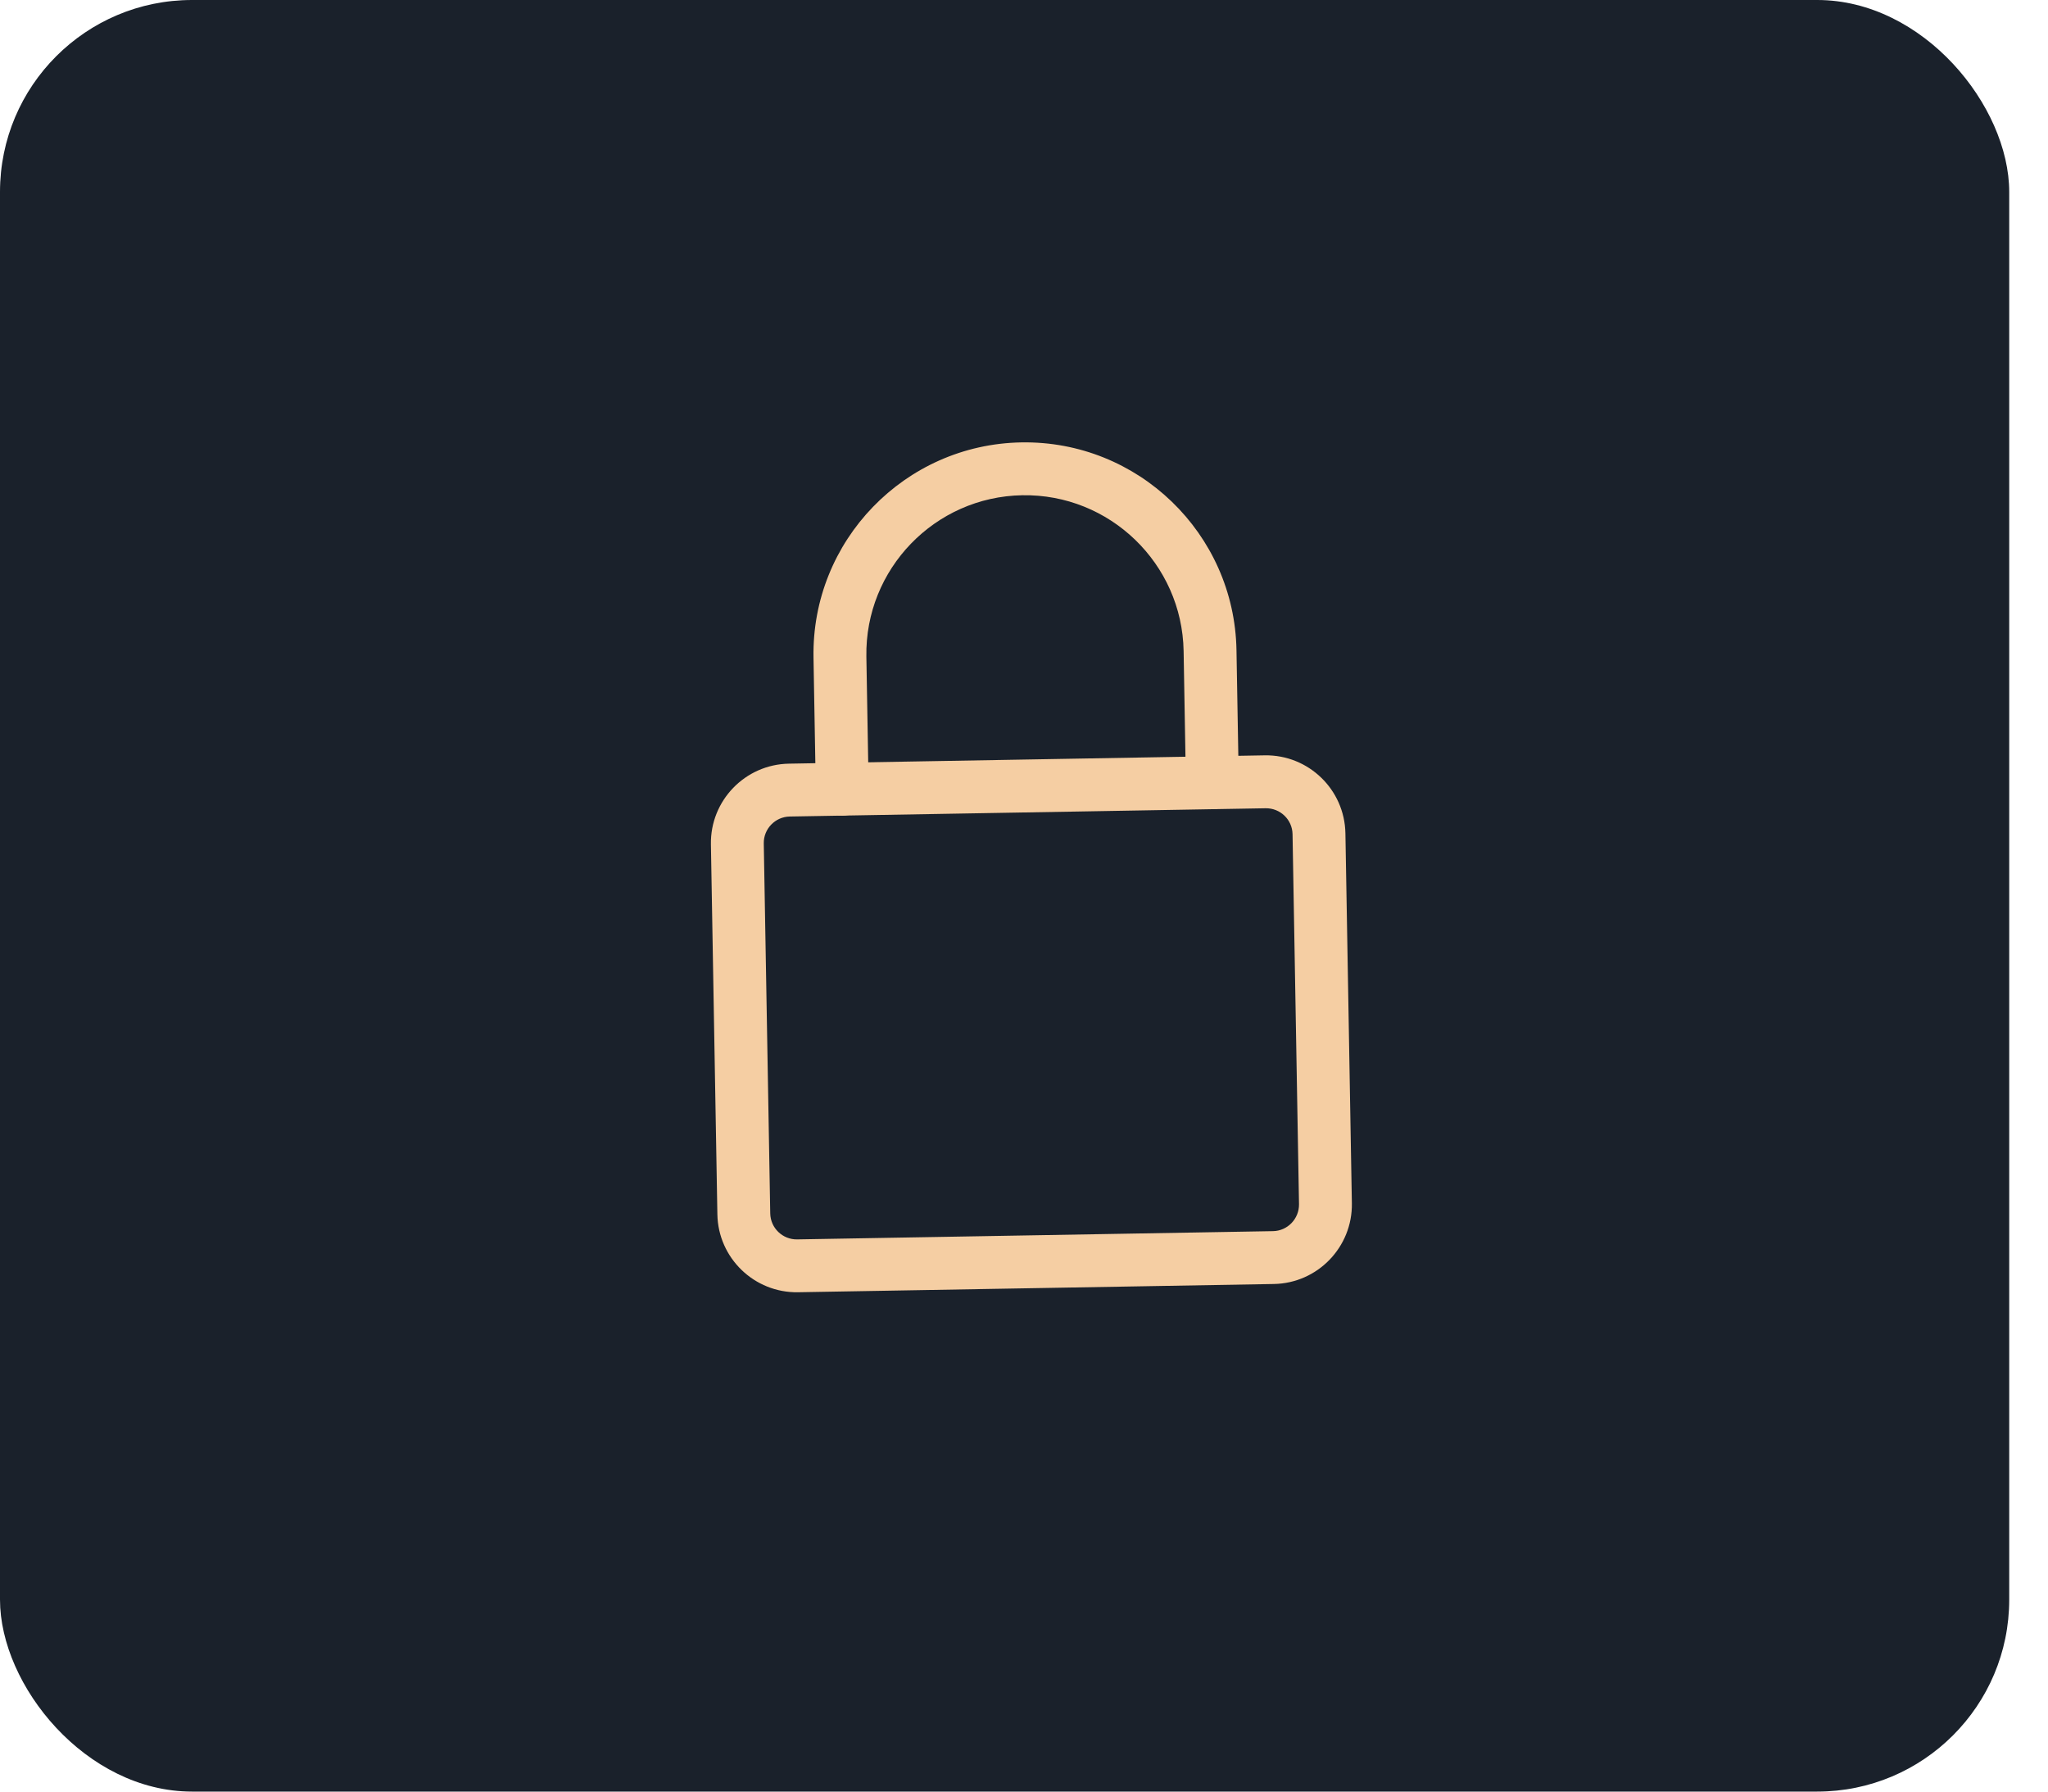 <svg width="32" height="28" viewBox="0 0 32 28" fill="none" xmlns="http://www.w3.org/2000/svg">
<rect width="31.394" height="28" rx="3" fill="#1A212B"/>
<path d="M19.905 20.067L12.47 20.196C11.787 20.208 11.221 19.662 11.209 18.979L11.108 13.196C11.096 12.512 11.643 11.947 12.326 11.935L19.761 11.805C20.444 11.793 21.01 12.339 21.022 13.023L21.123 18.806C21.134 19.489 20.588 20.055 19.905 20.067ZM12.34 12.761C12.113 12.765 11.93 12.954 11.934 13.181L12.035 18.964C12.039 19.192 12.228 19.374 12.456 19.37L19.891 19.241C20.118 19.237 20.3 19.048 20.297 18.82L20.196 13.037C20.192 12.809 20.003 12.628 19.775 12.632L12.34 12.761Z" fill="#F5CEA3"/>
<path d="M18.95 12.646C18.722 12.65 18.534 12.468 18.53 12.24L18.494 10.175C18.47 8.808 17.339 7.716 15.973 7.74C14.606 7.763 13.514 8.895 13.537 10.261L13.573 12.327C13.577 12.555 13.396 12.743 13.168 12.747C12.94 12.751 12.751 12.569 12.747 12.341L12.711 10.276C12.679 8.453 14.136 6.945 15.958 6.914C17.781 6.882 19.288 8.338 19.32 10.16L19.356 12.226C19.36 12.454 19.178 12.642 18.95 12.646Z" fill="#F5CEA3"/>
</svg>
